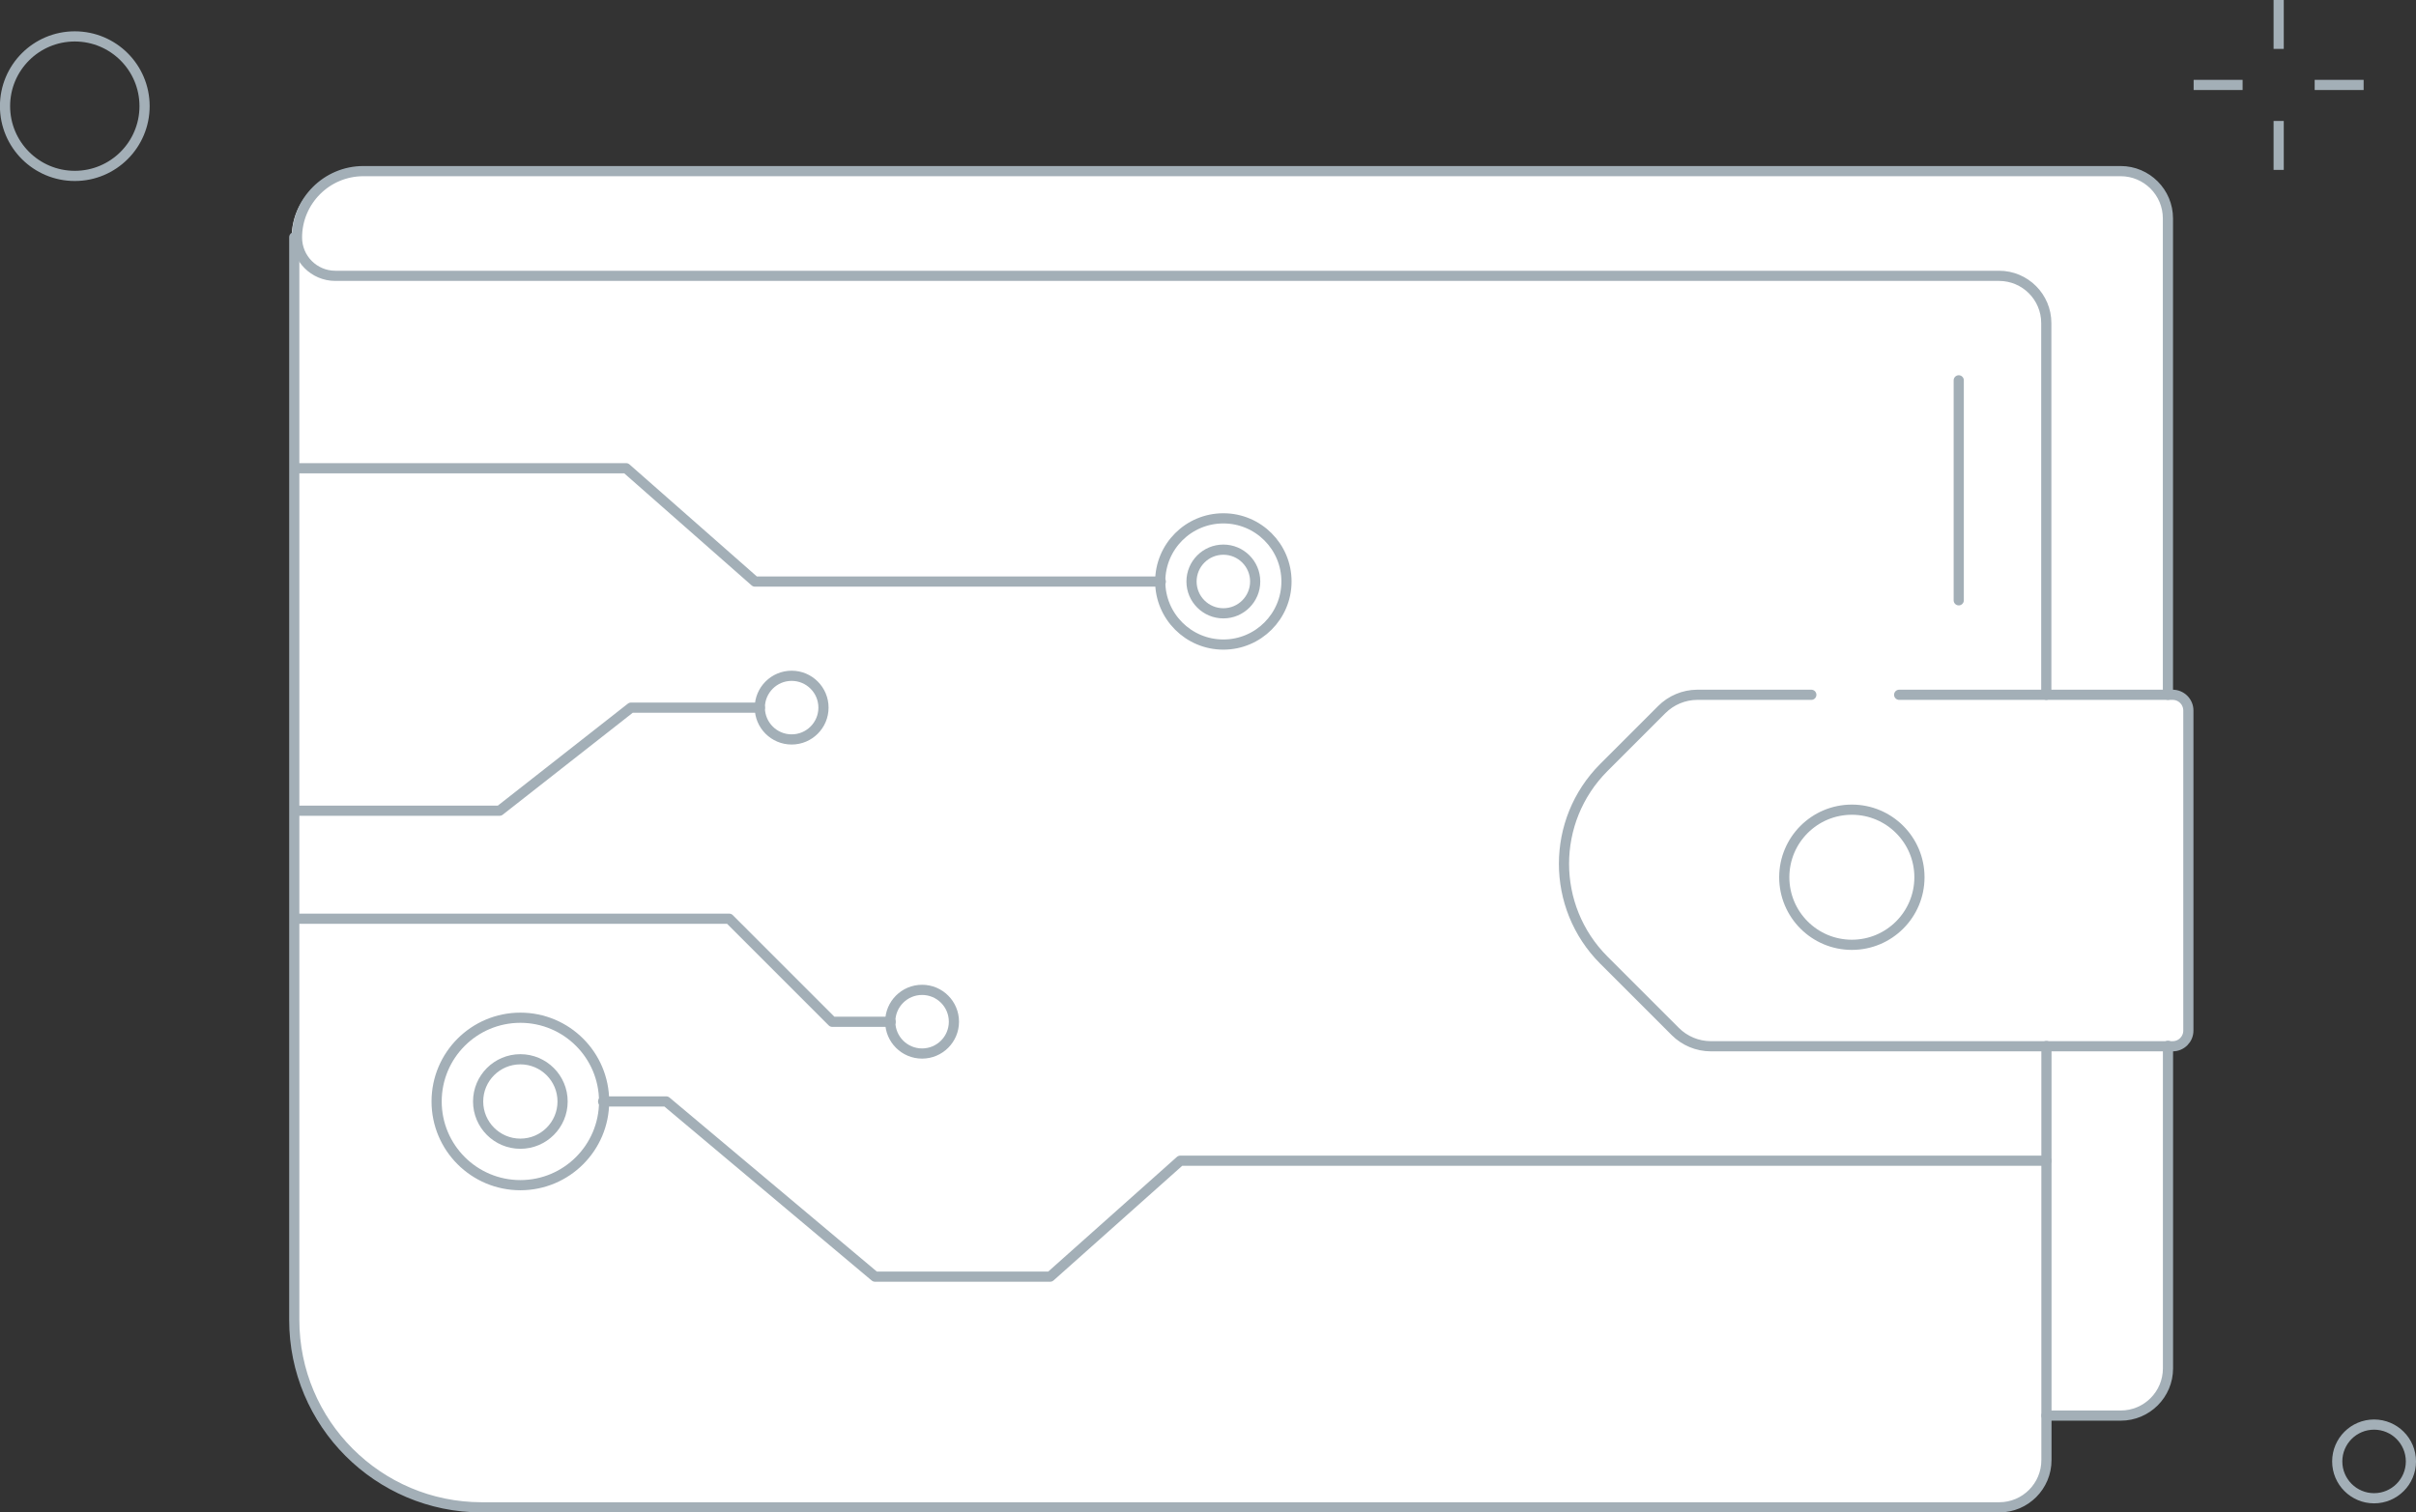 <?xml version="1.0" encoding="UTF-8" standalone="no"?>
<!-- Created with Inkscape (http://www.inkscape.org/) -->

<svg
   xmlns:dc="http://purl.org/dc/elements/1.1/"
   xmlns:cc="http://creativecommons.org/ns#"
   xmlns:rdf="http://www.w3.org/1999/02/22-rdf-syntax-ns#"
   xmlns:svg="http://www.w3.org/2000/svg"
   xmlns="http://www.w3.org/2000/svg"
   xmlns:sodipodi="http://sodipodi.sourceforge.net/DTD/sodipodi-0.dtd"
   xmlns:inkscape="http://www.inkscape.org/namespaces/inkscape"
   width="83.777mm"
   height="52.45mm"
   viewBox="0 0 83.777 52.45"
   version="1.1"
   id="svg7166"
   inkscape:version="0.92.3 (2405546, 2018-03-11)"
   sodipodi:docname="wallet-tx.svg">
  <rect x="0" y="0" width="83.777" height="52.45" fill="#333333" stroke="none"/>
  <defs
     id="defs7160" />
  <sodipodi:namedview
     id="base"
     pagecolor="#ffffff"
     bordercolor="#666666"
     borderopacity="1.0"
     inkscape:pageopacity="0.0"
     inkscape:pageshadow="2"
     inkscape:zoom="0.7"
     inkscape:cx="-82.043684"
     inkscape:cy="48.151462"
     inkscape:document-units="mm"
     inkscape:current-layer="layer1"
     showgrid="false"
     fit-margin-top="0"
     fit-margin-left="0"
     fit-margin-right="0"
     fit-margin-bottom="0"
     inkscape:window-width="1368"
     inkscape:window-height="713"
     inkscape:window-x="0"
     inkscape:window-y="27"
     inkscape:window-maximized="1" />
  <g
     inkscape:label="Layer 1"
     inkscape:groupmode="layer"
     id="layer1"
     transform="translate(-66.968,-105.222)">
    <g
       id="g160"
       transform="matrix(0.353,0,0,-0.353,71.981,108.904)">
      <path
         d="m 0,0 c 0,3.786 -3.069,6.854 -6.854,6.854 -3.786,0 -6.854,-3.068 -6.854,-6.854 0,-3.786 3.068,-6.854 6.854,-6.854 C -3.069,-6.854 0,-3.786 0,0 Z"
         style="fill:none;stroke:#a3afb7;stroke-width:1;stroke-linecap:round;stroke-linejoin:round;stroke-miterlimit:10;stroke-dasharray:none;stroke-opacity:1"
         id="path162"
         inkscape:connector-curvature="0" />
    </g>
    <g
       id="g164"
       transform="matrix(0.353,0,0,-0.353,150.569,155.912)">
      <path
         d="m 0,0 c 0,1.999 -1.621,3.62 -3.62,3.62 -1.999,0 -3.619,-1.621 -3.619,-3.62 0,-1.999 1.62,-3.62 3.619,-3.62 C -1.621,-3.62 0,-1.999 0,0 Z"
         style="fill:none;stroke:#a3afb7;stroke-width:1;stroke-linecap:round;stroke-linejoin:round;stroke-miterlimit:10;stroke-dasharray:none;stroke-opacity:1"
         id="path166"
         inkscape:connector-curvature="0" />
    </g>
    <g
       id="g168"
       transform="matrix(0.353,0,0,-0.353,145.983,106.918)">
      <path
         d="M 0,0 V 4.809"
         style="fill:none;stroke:#a3afb7;stroke-width:1;stroke-linecap:butt;stroke-linejoin:miter;stroke-miterlimit:10;stroke-dasharray:none;stroke-opacity:1"
         id="path170"
         inkscape:connector-curvature="0" />
    </g>
    <g
       id="g172"
       transform="matrix(0.353,0,0,-0.353,145.983,111.115)">
      <path
         d="M 0,0 V 4.809"
         style="fill:none;stroke:#a3afb7;stroke-width:1;stroke-linecap:butt;stroke-linejoin:miter;stroke-miterlimit:10;stroke-dasharray:none;stroke-opacity:1"
         id="path174"
         inkscape:connector-curvature="0" />
    </g>
    <g
       id="g176"
       transform="matrix(0.353,0,0,-0.353,144.732,108.168)">
      <path
         d="M 0,0 H -4.809"
         style="fill:none;stroke:#a3afb7;stroke-width:1;stroke-linecap:butt;stroke-linejoin:miter;stroke-miterlimit:10;stroke-dasharray:none;stroke-opacity:1"
         id="path178"
         inkscape:connector-curvature="0" />
    </g>
    <g
       id="g180"
       transform="matrix(0.353,0,0,-0.353,148.929,108.168)">
      <path
         d="M 0,0 H -4.809"
         style="fill:none;stroke:#a3afb7;stroke-width:1;stroke-linecap:butt;stroke-linejoin:miter;stroke-miterlimit:10;stroke-dasharray:none;stroke-opacity:1"
         id="path182"
         inkscape:connector-curvature="0" />
    </g>
    <g
       id="g200"
       transform="matrix(0.353,0,0,-0.353,137.927,154.374)">
      <path
         d="m 0,0 v -4.345 c -0.004,-2.566 -2.083,-4.645 -4.649,-4.65 h -149.283 c -10.184,0.005 -18.436,8.266 -18.431,18.45 v 0.008 106.491 c 0.009,3.603 2.932,6.518 6.534,6.518 H 7.3 c 2.568,0 4.649,-2.082 4.649,-4.649 V 70.956 h 0.444 c 0.854,0 1.546,-0.693 1.546,-1.547 V 69.4 37.941 c 0.005,-0.849 -0.68,-1.542 -1.529,-1.546 H 12.393 11.949 V 4.649 C 11.954,2.086 9.88,0.005 7.317,0 H 7.3 Z"
         style="fill:#ffffff;fill-opacity:1;fill-rule:nonzero;stroke:none"
         id="path202"
         inkscape:connector-curvature="0" />
    </g>
    <g
       id="g204"
       transform="matrix(0.353,0,0,-0.353,134.889,126.044)">
      <path
         d="M 0,0 V 21.615"
         style="fill:none;stroke:#a3afb7;stroke-width:1;stroke-linecap:round;stroke-linejoin:round;stroke-miterlimit:10;stroke-dasharray:none;stroke-opacity:1"
         id="path206"
         inkscape:connector-curvature="0" />
    </g>
    <g
       id="g208"
       transform="matrix(0.353,0,0,-0.353,132.823,129.321)">
      <path
         d="m 0,0 h 26.862 c 0.854,0 1.547,-0.692 1.547,-1.547 v -0.008 -31.433 c 0.005,-0.849 -0.68,-1.542 -1.53,-1.547 h -0.017 -45.381 c -1.304,0.007 -2.554,0.529 -3.476,1.452 l -7.013,7.012 c -5.222,5.229 -5.222,13.699 0,18.928 l 5.683,5.683 c 0.922,0.925 2.171,1.45 3.476,1.46 h 11.22"
         style="fill:none;stroke:#a3afb7;stroke-width:1;stroke-linecap:round;stroke-linejoin:round;stroke-miterlimit:10;stroke-dasharray:none;stroke-opacity:1"
         id="path210"
         inkscape:connector-curvature="0" />
    </g>
    <g
       id="g212"
       transform="matrix(0.353,0,0,-0.353,131.183,133.306)">
      <path
         d="m 0,0 c 3.667,0 6.639,-2.972 6.639,-6.639 0,-3.667 -2.972,-6.639 -6.639,-6.639 -3.667,0 -6.64,2.972 -6.64,6.639 C -6.64,-2.972 -3.667,0 0,0 Z"
         style="fill:none;stroke:#a3afb7;stroke-width:1;stroke-linecap:round;stroke-linejoin:round;stroke-miterlimit:10;stroke-dasharray:none;stroke-opacity:1"
         id="path214"
         inkscape:connector-curvature="0" />
    </g>
    <g
       id="g216"
       transform="matrix(0.353,0,0,-0.353,137.93,154.322)">
      <path
         d="m 0,0 h 7.3 c 2.563,0 4.64,2.078 4.64,4.641 v 31.693"
         style="fill:none;stroke:#a3afb7;stroke-width:1;stroke-linecap:round;stroke-linejoin:round;stroke-miterlimit:10;stroke-dasharray:none;stroke-opacity:1"
         id="path218"
         inkscape:connector-curvature="0" />
    </g>
    <g
       id="g220"
       transform="matrix(0.353,0,0,-0.353,137.93,141.504)">
      <path
         d="m 0,0 v -40.679 c 0.005,-2.563 -2.069,-4.644 -4.632,-4.649 h -0.009 -149.065 c -10.174,0.005 -18.419,8.257 -18.414,18.432 v 0.008 106.361"
         style="fill:none;stroke:#a3afb7;stroke-width:1;stroke-linecap:round;stroke-linejoin:round;stroke-miterlimit:10;stroke-dasharray:none;stroke-opacity:1"
         id="path222"
         inkscape:connector-curvature="0" />
    </g>
    <g
       id="g224"
       transform="matrix(0.353,0,0,-0.353,142.143,129.321)">
      <path
         d="m 0,0 v 46.806 c 0,2.564 -2.076,4.645 -4.641,4.649 h -172.627 c -3.597,-0.004 -6.513,-2.92 -6.518,-6.517 -0.004,-2.079 1.677,-3.767 3.755,-3.772 h 0.009 163.432 c 2.563,0 4.641,-2.078 4.641,-4.641 V 0"
         style="fill:none;stroke:#a3afb7;stroke-width:1;stroke-linecap:round;stroke-linejoin:round;stroke-miterlimit:10;stroke-dasharray:none;stroke-opacity:1"
         id="path226"
         inkscape:connector-curvature="0" />
    </g>
    <g
       id="g228"
       transform="matrix(0.353,0,0,-0.353,94.419,130.87)">
      <path
         d="M 0,0 C 1.728,0 3.127,1.4 3.127,3.127 3.127,4.854 1.728,6.255 0,6.255 -1.727,6.255 -3.127,4.854 -3.127,3.127 -3.127,1.4 -1.727,0 0,0 Z"
         style="fill:none;stroke:#a3afb7;stroke-width:1;stroke-linecap:butt;stroke-linejoin:miter;stroke-miterlimit:10;stroke-dasharray:none;stroke-opacity:1"
         id="path230"
         inkscape:connector-curvature="0" />
    </g>
    <g
       id="g232"
       transform="matrix(0.353,0,0,-0.353,98.942,141.764)">
      <path
         d="m 0,0 c 1.727,0 3.127,1.4 3.127,3.127 0,1.728 -1.4,3.128 -3.127,3.128 -1.728,0 -3.127,-1.4 -3.127,-3.128 C -3.127,1.4 -1.728,0 0,0 Z"
         style="fill:none;stroke:#a3afb7;stroke-width:1;stroke-linecap:butt;stroke-linejoin:miter;stroke-miterlimit:10;stroke-dasharray:none;stroke-opacity:1"
         id="path234"
         inkscape:connector-curvature="0" />
    </g>
    <g
       id="g236"
       transform="matrix(0.353,0,0,-0.353,109.389,126.495)">
      <path
         d="M 0,0 C 1.728,0 3.127,1.4 3.127,3.127 3.127,4.854 1.728,6.255 0,6.255 -1.727,6.255 -3.127,4.854 -3.127,3.127 -3.127,1.4 -1.727,0 0,0 Z"
         style="fill:none;stroke:#a3afb7;stroke-width:1;stroke-linecap:butt;stroke-linejoin:miter;stroke-miterlimit:10;stroke-dasharray:none;stroke-opacity:1"
         id="path238"
         inkscape:connector-curvature="0" />
    </g>
    <g
       id="g240"
       transform="matrix(0.353,0,0,-0.353,109.389,127.579)">
      <path
         d="m 0,0 c 3.425,0 6.201,2.776 6.201,6.201 0,3.425 -2.776,6.201 -6.201,6.201 -3.425,0 -6.201,-2.776 -6.201,-6.201 C -6.201,2.776 -3.425,0 0,0 Z"
         style="fill:none;stroke:#a3afb7;stroke-width:1;stroke-linecap:butt;stroke-linejoin:miter;stroke-miterlimit:10;stroke-dasharray:none;stroke-opacity:1"
         id="path242"
         inkscape:connector-curvature="0" />
    </g>
    <g
       id="g244"
       transform="matrix(0.353,0,0,-0.353,85.012,144.892)">
      <path
         d="M 0,0 C 2.291,0 4.148,1.857 4.148,4.149 4.148,6.44 2.291,8.297 0,8.297 -2.292,8.297 -4.149,6.44 -4.149,4.149 -4.149,1.857 -2.292,0 0,0 Z"
         style="fill:none;stroke:#a3afb7;stroke-width:1;stroke-linecap:butt;stroke-linejoin:miter;stroke-miterlimit:10;stroke-dasharray:none;stroke-opacity:1"
         id="path246"
         inkscape:connector-curvature="0" />
    </g>
    <g
       id="g248"
       transform="matrix(0.353,0,0,-0.353,85.012,146.33)">
      <path
         d="m 0,0 c 4.543,0 8.226,3.683 8.226,8.226 0,4.543 -3.683,8.226 -8.226,8.226 -4.543,0 -8.226,-3.683 -8.226,-8.226 C -8.226,3.683 -4.543,0 0,0 Z"
         style="fill:none;stroke:#a3afb7;stroke-width:1;stroke-linecap:butt;stroke-linejoin:miter;stroke-miterlimit:10;stroke-dasharray:none;stroke-opacity:1"
         id="path250"
         inkscape:connector-curvature="0" />
    </g>
    <g
       id="g252"
       transform="matrix(0.353,0,0,-0.353,77.307,121.463)">
      <path
         d="M 0,0 H 32.218 L 44.874,-11.137 H 84.739"
         style="fill:none;stroke:#a3afb7;stroke-width:1;stroke-linecap:round;stroke-linejoin:round;stroke-miterlimit:10;stroke-dasharray:none;stroke-opacity:1"
         id="path254"
         inkscape:connector-curvature="0" />
    </g>
    <g
       id="g256"
       transform="matrix(0.353,0,0,-0.353,93.316,129.767)">
      <path
         d="M 0,0 H -12.654 L -25.562,-10.125 H -45.378"
         style="fill:none;stroke:#a3afb7;stroke-width:1;stroke-linecap:round;stroke-linejoin:round;stroke-miterlimit:10;stroke-dasharray:none;stroke-opacity:1"
         id="path258"
         inkscape:connector-curvature="0" />
    </g>
    <g
       id="g260"
       transform="matrix(0.353,0,0,-0.353,77.307,137.089)">
      <path
         d="m 0,0 h 42.343 l 10.124,-10.125 h 5.732"
         style="fill:none;stroke:#a3afb7;stroke-width:1;stroke-linecap:round;stroke-linejoin:round;stroke-miterlimit:10;stroke-dasharray:none;stroke-opacity:1"
         id="path262"
         inkscape:connector-curvature="0" />
    </g>
    <g
       id="g264"
       transform="matrix(0.353,0,0,-0.353,137.93,145.482)">
      <path
         d="m 0,0 h -85.084 l -12.78,-11.39 h -17.211 l -20.502,17.212 h -6.201"
         style="fill:none;stroke:#a3afb7;stroke-width:1;stroke-linecap:round;stroke-linejoin:round;stroke-miterlimit:10;stroke-dasharray:none;stroke-opacity:1"
         id="path266"
         inkscape:connector-curvature="0" />
    </g>
  </g>
</svg>
